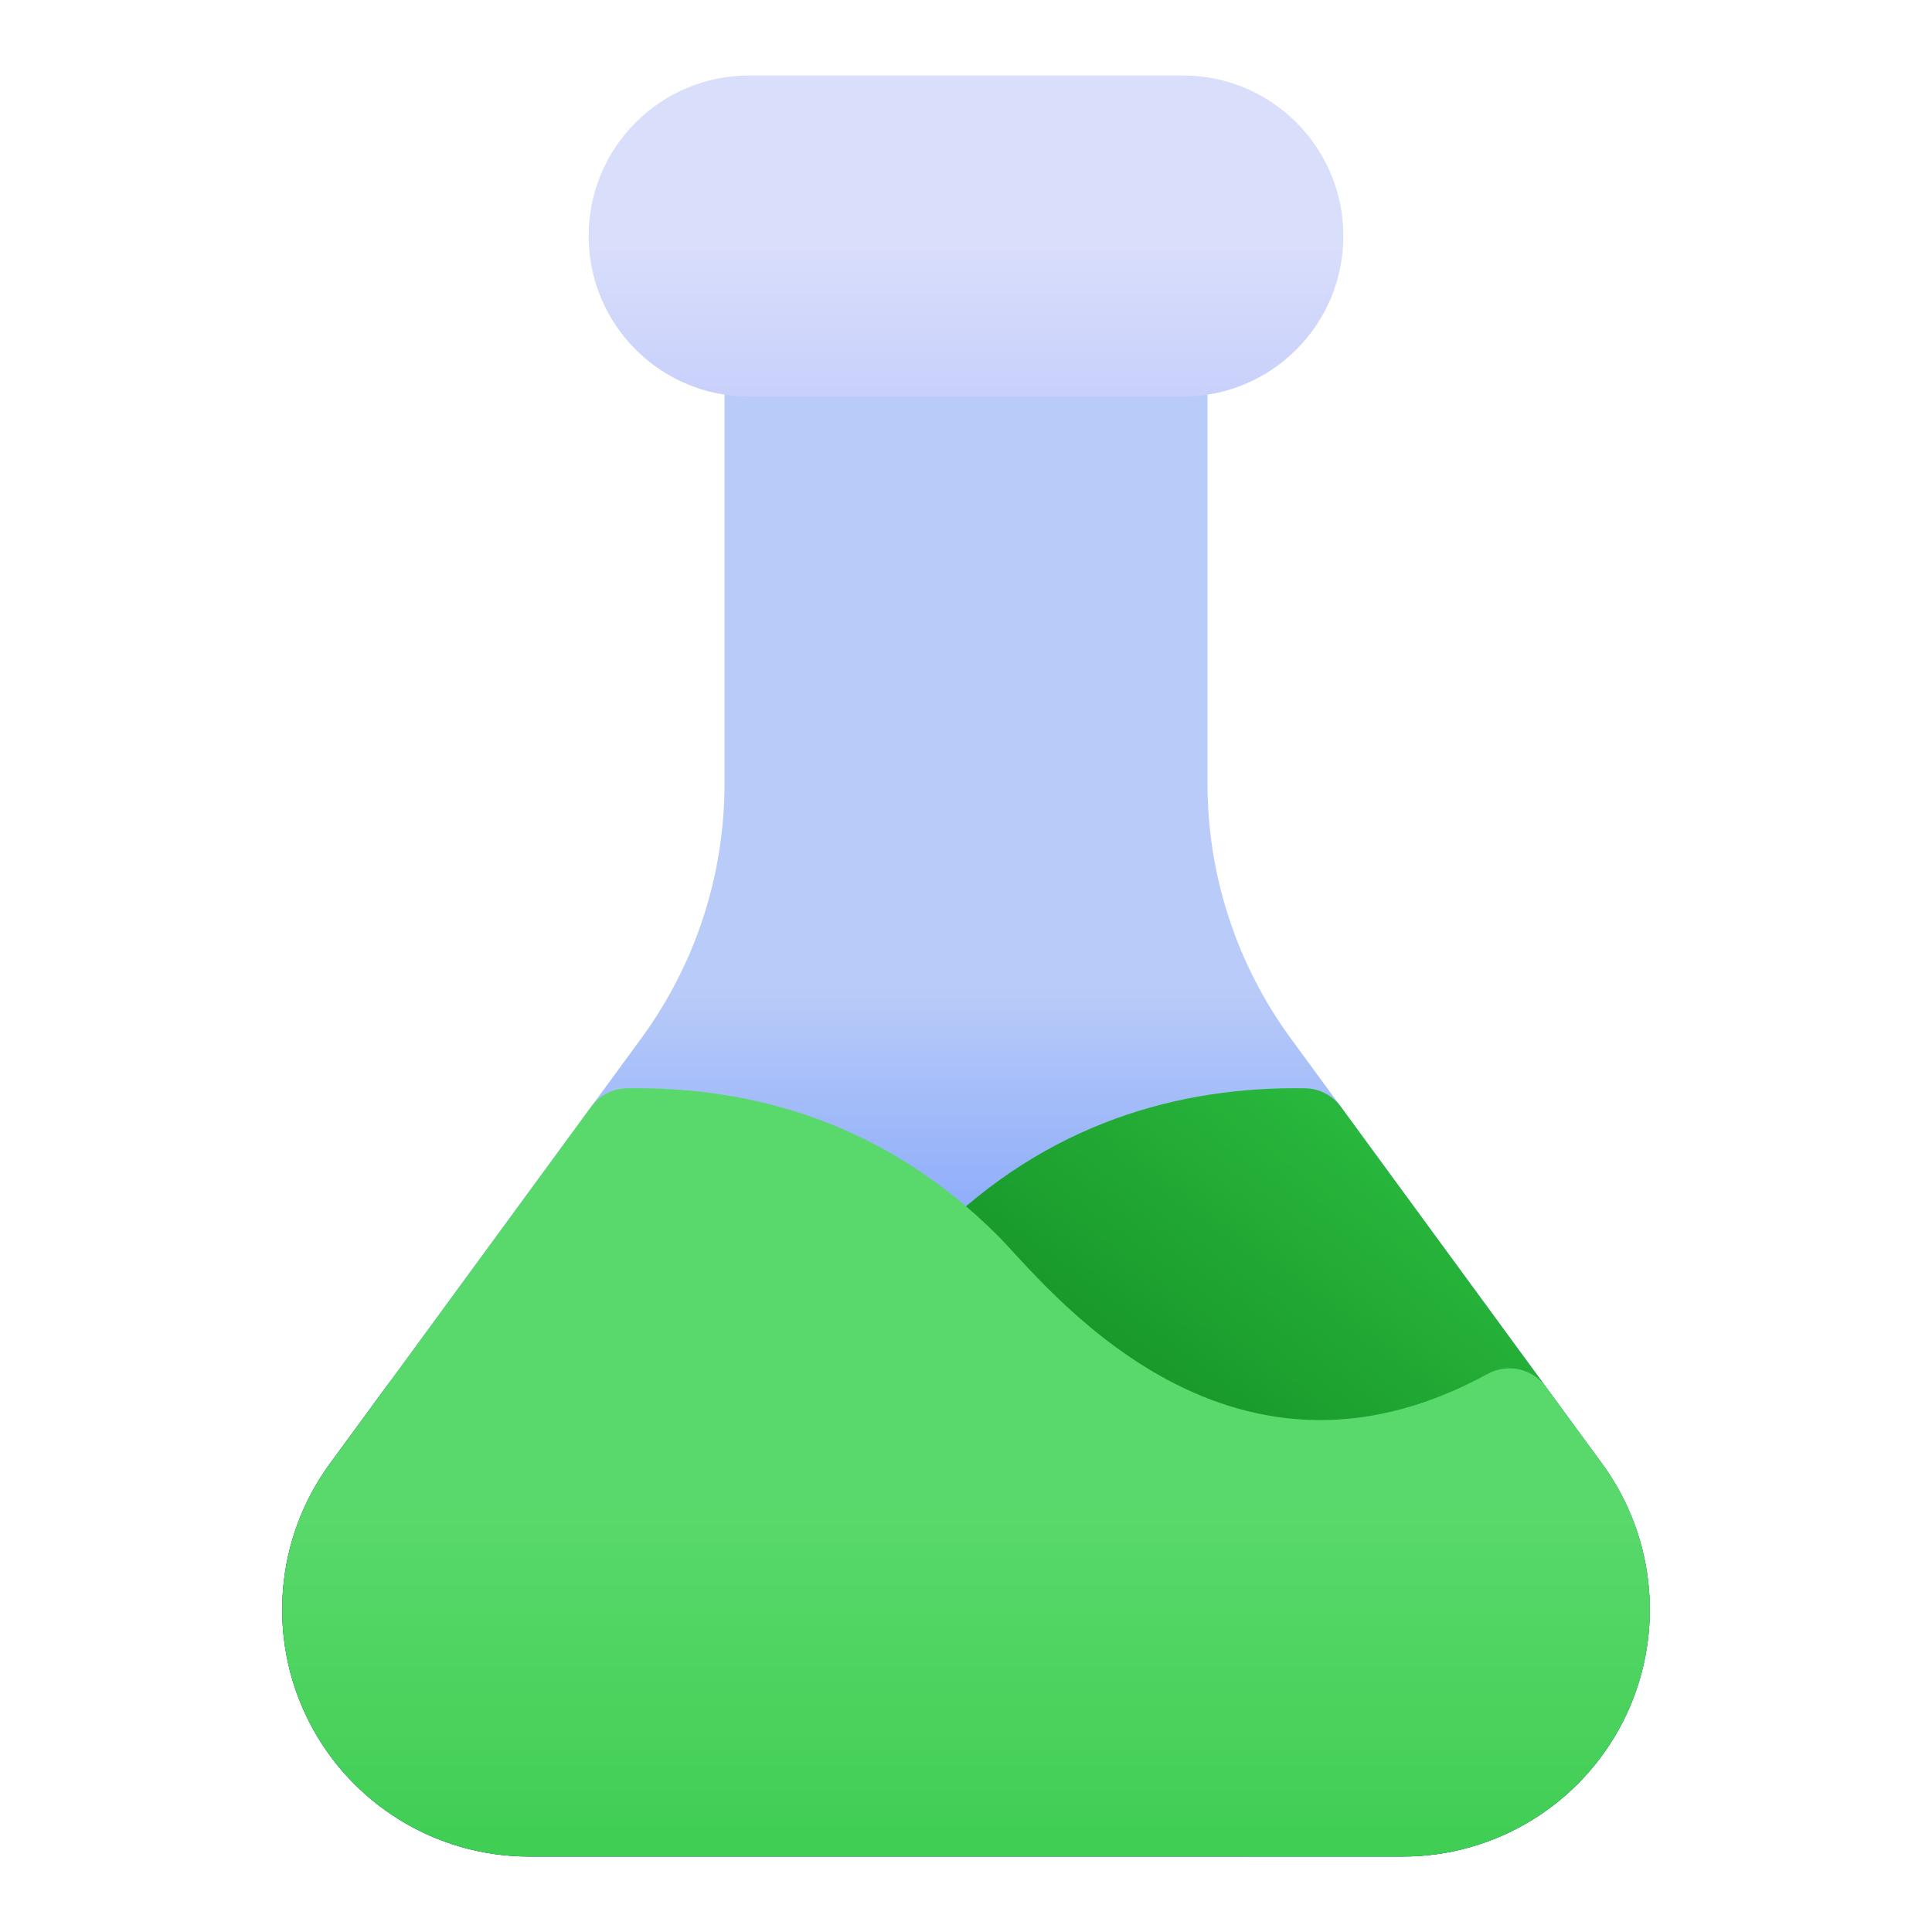 <?xml version="1.0" encoding="UTF-8" standalone="no"?><!DOCTYPE svg PUBLIC "-//W3C//DTD SVG 1.1//EN" "http://www.w3.org/Graphics/SVG/1.1/DTD/svg11.dtd"><svg width="100%" height="100%" viewBox="0 0 32 32" version="1.1" xmlns="http://www.w3.org/2000/svg" xmlns:xlink="http://www.w3.org/1999/xlink" xml:space="preserve" xmlns:serif="http://www.serif.com/" style="fill-rule:evenodd;clip-rule:evenodd;stroke-linejoin:round;stroke-miterlimit:2;"><path d="M20,12.984l0,-7.166c0,-0.414 -0.335,-0.75 -0.75,-0.75l-6.5,0c-0.415,0 -0.75,0.336 -0.75,0.75l-0,7.166c-0,1.515 -0.483,2.99 -1.377,4.212c-1.972,2.693 -5.159,7.047 -5.159,7.047c-0.91,1.243 -1.045,2.893 -0.348,4.267c0.698,1.374 2.108,2.24 3.649,2.24c4.374,-0 10.096,-0 14.47,-0c1.541,0 2.951,-0.866 3.649,-2.24c0.697,-1.374 0.562,-3.024 -0.348,-4.267c0,0 -3.187,-4.354 -5.159,-7.047c-0.894,-1.222 -1.377,-2.697 -1.377,-4.212Z" style="fill:url(#_Linear1);"/><path d="M7.36,22.756c-0.33,-0.181 -0.743,-0.089 -0.965,0.215l-0.931,1.272c-0.91,1.243 -1.045,2.893 -0.348,4.267c0.698,1.374 2.108,2.24 3.649,2.24c4.374,-0 10.096,-0 14.47,-0c1.541,0 2.951,-0.866 3.649,-2.24c0.697,-1.374 0.562,-3.024 -0.348,-4.267c0,0 -4.327,-5.911 -4.327,-5.911c-0.139,-0.19 -0.359,-0.304 -0.595,-0.307c-2.076,-0.031 -4.268,0.568 -6.144,2.445c-0.754,0.753 -3.733,4.682 -8.11,2.286Z" style="fill:url(#_Linear2);"/><path d="M25.605,22.971c-0.222,-0.304 -0.635,-0.396 -0.965,-0.215c-4.377,2.396 -7.356,-1.533 -8.11,-2.286c-1.876,-1.877 -4.068,-2.476 -6.144,-2.445c-0.236,0.003 -0.456,0.117 -0.595,0.307l-4.327,5.911c-0.91,1.243 -1.045,2.893 -0.348,4.267c0.698,1.374 2.108,2.24 3.649,2.24c4.374,-0 10.096,-0 14.47,-0c1.541,0 2.951,-0.866 3.649,-2.24c0.697,-1.374 0.562,-3.024 -0.348,-4.267c0,0 -0.931,-1.272 -0.931,-1.272Z" style="fill:url(#_Linear3);"/><path d="M22.25,3.91l-0,-0.002c-0,-1.468 -1.19,-2.658 -2.658,-2.658l-7.184,0c-1.468,0 -2.658,1.19 -2.658,2.658l0,0.002c0,1.468 1.19,2.658 2.658,2.658l7.184,0c1.468,0 2.658,-1.19 2.658,-2.658Z" style="fill:url(#_Linear4);"/><defs><linearGradient id="_Linear1" x1="0" y1="0" x2="1" y2="0" gradientUnits="userSpaceOnUse" gradientTransform="matrix(7.73809e-16,12.637,-12.637,7.73809e-16,16.054,16.363)"><stop offset="0" style="stop-color:#b9cbf8;stop-opacity:1"/><stop offset="1" style="stop-color:#2866ff;stop-opacity:1"/></linearGradient><linearGradient id="_Linear2" x1="0" y1="0" x2="1" y2="0" gradientUnits="userSpaceOnUse" gradientTransform="matrix(-6.446,8.77,-8.77,-6.446,22.5,18.73)"><stop offset="0" style="stop-color:#29b73d;stop-opacity:1"/><stop offset="1" style="stop-color:#077917;stop-opacity:1"/></linearGradient><linearGradient id="_Linear3" x1="0" y1="0" x2="1" y2="0" gradientUnits="userSpaceOnUse" gradientTransform="matrix(1.07157e-15,17.5,-17.5,1.07157e-15,14.245,25)"><stop offset="0" style="stop-color:#59d96b;stop-opacity:1"/><stop offset="1" style="stop-color:#0cb624;stop-opacity:1"/></linearGradient><linearGradient id="_Linear4" x1="0" y1="0" x2="1" y2="0" gradientUnits="userSpaceOnUse" gradientTransform="matrix(1.38965e-15,22.695,-22.695,1.38965e-15,17.653,4.055)"><stop offset="0" style="stop-color:#d9defb;stop-opacity:1"/><stop offset="1" style="stop-color:#4460ff;stop-opacity:1"/></linearGradient></defs></svg>